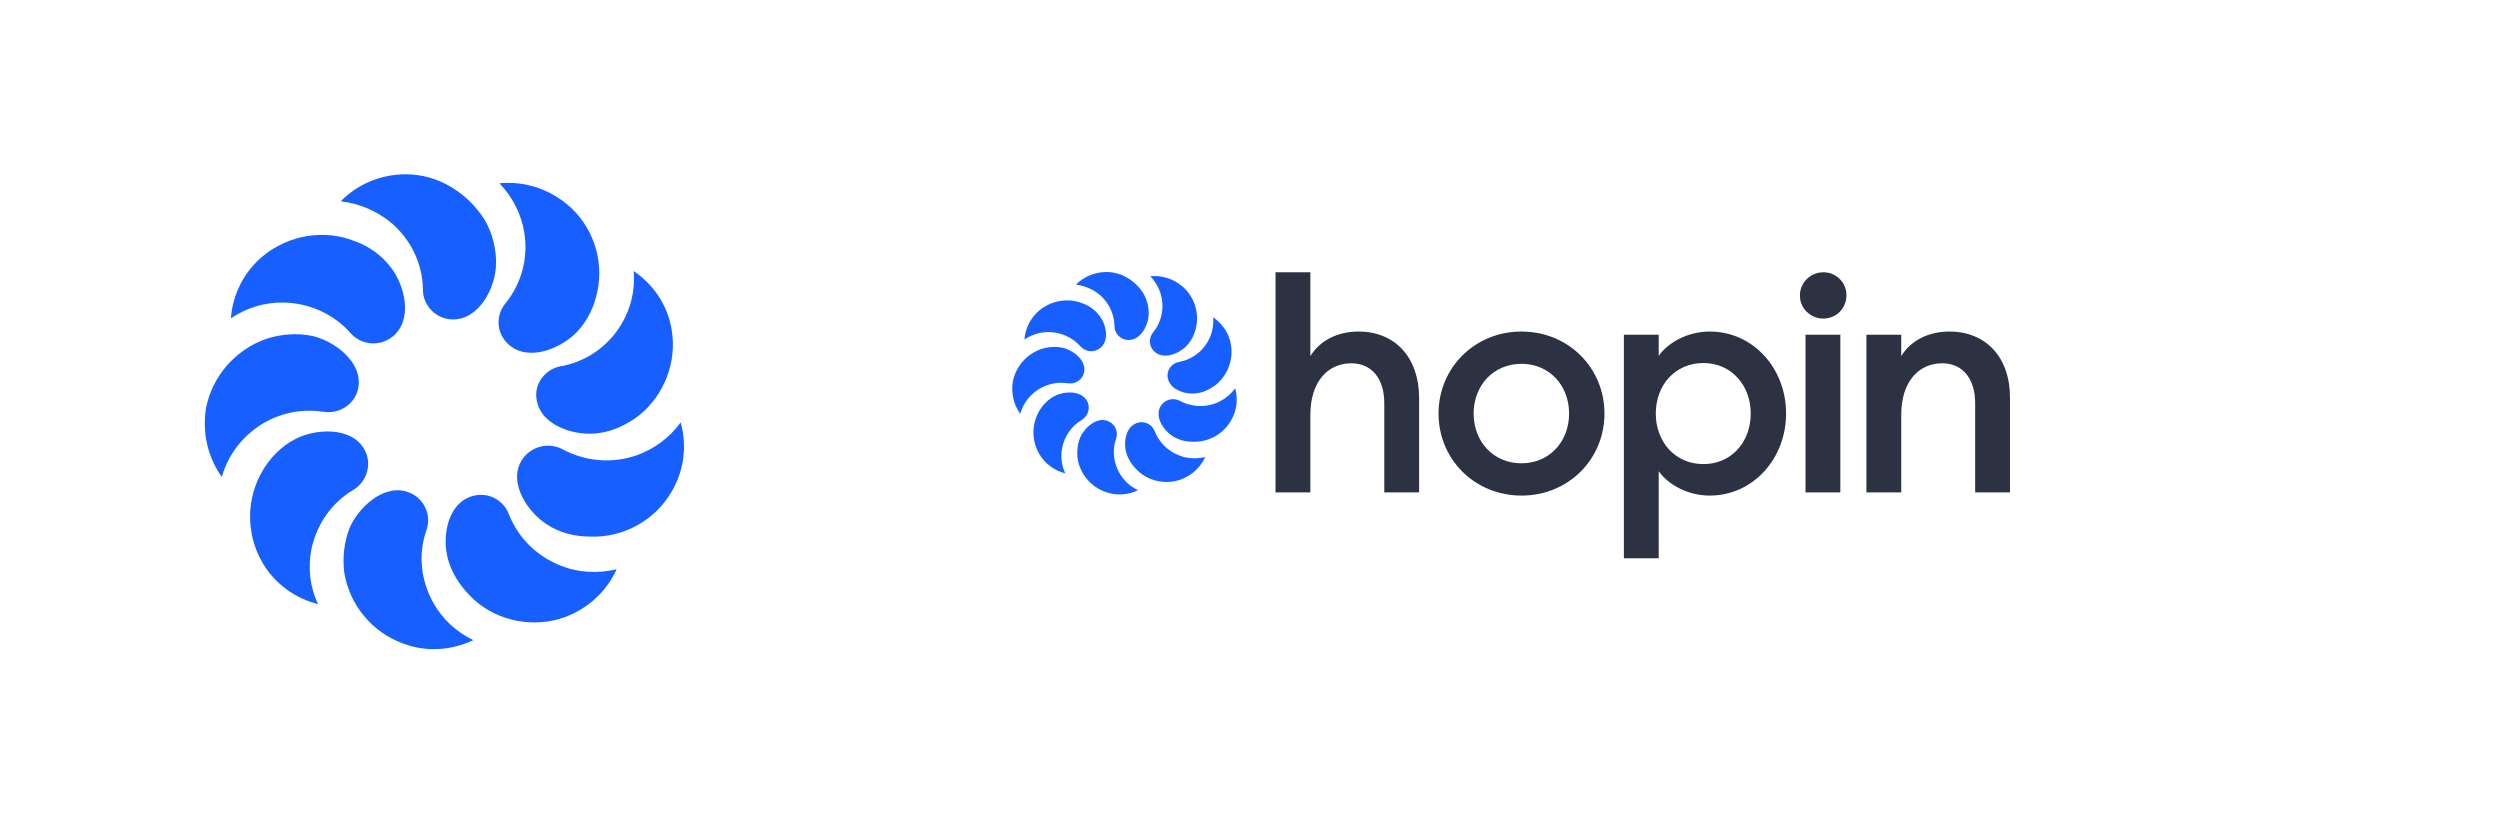 <svg width="250" height="82" viewBox="0 0 250 82" fill="none" xmlns="http://www.w3.org/2000/svg">
<path d="M49.6 26.486C49.544 28.737 47.958 31.944 45.295 31.944C43.652 31.944 42.293 30.593 42.293 28.962V28.906C42.236 26.261 41.047 23.955 39.177 22.323C37.761 21.142 36.005 20.354 34.079 20.129C35.722 18.441 38.044 17.428 40.593 17.428C43.822 17.428 46.768 19.285 48.467 21.985C49.26 23.336 49.657 24.967 49.6 26.486Z" fill="#175FFF"/>
<path d="M39.064 26.711C40.48 28.512 41.33 31.944 39.291 33.632C37.988 34.701 36.119 34.532 35.042 33.294C33.286 31.325 30.85 30.312 28.415 30.256C26.545 30.2 24.676 30.762 23.09 31.831C23.26 29.524 24.336 27.218 26.319 25.586C28.868 23.504 32.437 22.886 35.495 24.123C36.912 24.63 38.158 25.53 39.064 26.711Z" fill="#175FFF"/>
<path d="M31.134 33.575C33.343 34.026 36.288 36.163 35.835 38.752C35.552 40.383 33.966 41.452 32.323 41.171H32.267C29.661 40.777 27.112 41.565 25.242 43.084C23.826 44.209 22.693 45.841 22.183 47.697C20.824 45.784 20.201 43.365 20.597 40.833C21.22 37.626 23.543 34.926 26.715 33.857C28.131 33.407 29.717 33.294 31.134 33.575Z" fill="#175FFF"/>
<path d="M29.491 43.927C31.473 42.859 35.099 42.633 36.402 44.884C37.251 46.291 36.742 48.147 35.325 48.991C33.059 50.341 31.643 52.535 31.134 54.955C30.794 56.755 30.964 58.668 31.813 60.412C29.547 59.849 27.451 58.387 26.205 56.193C24.562 53.323 24.619 49.779 26.319 46.966C27.112 45.672 28.188 44.603 29.491 43.927Z" fill="#175FFF"/>
<path d="M34.928 52.873C35.778 50.792 38.384 48.316 40.82 49.216C42.406 49.779 43.199 51.523 42.633 53.042C41.783 55.518 42.123 58.106 43.312 60.244C44.219 61.875 45.578 63.169 47.334 64.013C45.181 65.026 42.689 65.251 40.31 64.351C37.194 63.225 34.928 60.469 34.419 57.206C34.249 55.743 34.419 54.224 34.928 52.873Z" fill="#175FFF"/>
<path d="M44.899 56.249C44.162 54.111 44.559 50.566 47.051 49.666C48.637 49.104 50.337 49.891 50.903 51.467C51.866 53.886 53.792 55.686 56.115 56.587C57.814 57.261 59.797 57.374 61.666 56.924C60.703 59.062 58.89 60.806 56.511 61.706C53.396 62.831 49.827 62.156 47.391 59.962C46.258 58.893 45.352 57.655 44.899 56.249Z" fill="#175FFF"/>
<path d="M54.755 52.48C52.829 51.298 50.79 48.316 52.15 46.066C52.999 44.659 54.812 44.153 56.285 44.941C58.607 46.178 61.213 46.347 63.592 45.559C65.348 44.941 66.934 43.815 68.067 42.24C68.69 44.49 68.464 46.966 67.161 49.16C65.518 52.029 62.346 53.774 59.06 53.661C57.474 53.661 55.945 53.267 54.755 52.48Z" fill="#175FFF"/>
<path d="M59.853 43.308C57.587 43.646 54.132 42.633 53.679 40.045C53.339 38.47 54.471 36.895 56.114 36.613H56.171C58.777 36.107 60.873 34.532 62.119 32.45C63.082 30.875 63.535 29.018 63.365 27.105C65.291 28.399 66.764 30.481 67.16 32.956C67.727 36.163 66.424 39.539 63.875 41.564C62.685 42.465 61.269 43.14 59.853 43.308Z" fill="#175FFF"/>
<path d="M57.814 33.069C56.284 34.757 52.999 36.22 50.96 34.532C49.657 33.463 49.487 31.606 50.563 30.312C52.206 28.287 52.829 25.699 52.432 23.279C52.149 21.479 51.299 19.735 49.94 18.328C52.262 18.103 54.698 18.779 56.681 20.41C59.23 22.492 60.419 25.924 59.74 29.131C59.456 30.594 58.777 32 57.814 33.069Z" fill="#175FFF"/>
<g clipPath="url(#clip0_401_2160)">
<path d="M182.332 31.857C183.635 31.857 184.646 30.825 184.646 29.529C184.646 28.259 183.635 27.227 182.332 27.227C181.056 27.227 179.992 28.259 179.992 29.529C179.966 30.825 181.056 31.857 182.332 31.857Z" fill="#2C3242"/>
<path d="M162.388 33.471H165.872V35.588C166.749 34.318 168.691 33.154 170.977 33.154C175.312 33.154 178.609 36.831 178.609 41.356C178.609 45.854 175.312 49.558 170.977 49.558C168.691 49.558 166.776 48.394 165.872 47.124V55.829H162.388V33.471ZM170.339 36.302C167.52 36.302 165.579 38.498 165.579 41.356C165.579 44.187 167.52 46.409 170.339 46.409C173.131 46.409 175.073 44.213 175.073 41.356C175.073 38.525 173.131 36.302 170.339 36.302Z" fill="#2C3242"/>
<path d="M186.64 33.471H190.124V35.614C191.081 34.027 192.889 33.154 194.937 33.154C198.606 33.154 201 35.746 201 39.742V49.24H197.516V40.324C197.516 37.837 196.239 36.329 194.219 36.329C191.905 36.329 190.124 38.128 190.124 41.488V49.24H186.64V33.471Z" fill="#2C3242"/>
<path d="M135.849 33.154C133.802 33.154 131.994 34.027 131.036 35.614V27.227H127.553V49.241H131.036V41.488C131.036 38.128 132.818 36.329 135.131 36.329C137.152 36.329 138.429 37.837 138.429 40.324V49.241H141.912V39.742C141.886 35.747 139.519 33.154 135.849 33.154Z" fill="#2C3242"/>
<path d="M184.034 33.471H180.551V49.241H184.034V33.471Z" fill="#2C3242"/>
<path d="M152.15 49.558C147.47 49.558 143.854 45.933 143.854 41.356C143.854 36.778 147.47 33.154 152.15 33.154C156.83 33.154 160.447 36.778 160.447 41.356C160.447 45.933 156.83 49.558 152.15 49.558ZM152.15 46.33C154.942 46.33 156.91 44.16 156.91 41.356C156.91 38.551 154.942 36.382 152.15 36.382C149.332 36.382 147.364 38.551 147.364 41.356C147.364 44.16 149.332 46.33 152.15 46.33Z" fill="#2C3242"/>
<path d="M114.867 31.444C114.84 32.498 114.097 34.001 112.85 34.001C112.08 34.001 111.444 33.368 111.444 32.604V32.578C111.417 31.339 110.86 30.258 109.984 29.494C109.321 28.94 108.498 28.571 107.596 28.466C108.365 27.675 109.453 27.201 110.647 27.201C112.16 27.201 113.54 28.07 114.336 29.336C114.708 29.968 114.893 30.733 114.867 31.444Z" fill="#175FFF"/>
<path d="M109.931 31.549C110.594 32.393 110.992 34.001 110.037 34.791C109.427 35.292 108.551 35.213 108.047 34.633C107.224 33.711 106.083 33.236 104.942 33.21C104.066 33.184 103.19 33.447 102.447 33.948C102.527 32.867 103.031 31.787 103.96 31.022C105.154 30.047 106.826 29.757 108.259 30.337C108.922 30.574 109.506 30.996 109.931 31.549Z" fill="#175FFF"/>
<path d="M106.216 34.765C107.251 34.976 108.631 35.978 108.418 37.19C108.286 37.954 107.543 38.455 106.773 38.323H106.746C105.526 38.139 104.332 38.508 103.456 39.219C102.792 39.747 102.262 40.511 102.023 41.381C101.386 40.485 101.094 39.351 101.28 38.165C101.572 36.663 102.66 35.398 104.146 34.897C104.809 34.686 105.552 34.633 106.216 34.765Z" fill="#175FFF"/>
<path d="M105.446 39.615C106.375 39.114 108.073 39.008 108.684 40.063C109.082 40.722 108.843 41.591 108.18 41.987C107.118 42.619 106.455 43.647 106.216 44.781C106.057 45.624 106.136 46.52 106.534 47.337C105.473 47.074 104.491 46.388 103.907 45.36C103.138 44.016 103.164 42.356 103.96 41.038C104.332 40.432 104.836 39.931 105.446 39.615Z" fill="#175FFF"/>
<path d="M107.994 43.806C108.392 42.83 109.613 41.67 110.754 42.092C111.497 42.356 111.868 43.173 111.603 43.885C111.205 45.044 111.364 46.257 111.921 47.258C112.346 48.023 112.983 48.629 113.805 49.024C112.797 49.499 111.629 49.604 110.515 49.182C109.055 48.655 107.994 47.364 107.755 45.835C107.675 45.15 107.755 44.438 107.994 43.806Z" fill="#175FFF"/>
<path d="M112.664 45.387C112.319 44.385 112.505 42.725 113.672 42.303C114.415 42.039 115.212 42.408 115.477 43.146C115.928 44.28 116.83 45.123 117.918 45.545C118.714 45.861 119.643 45.914 120.519 45.703C120.068 46.705 119.219 47.522 118.104 47.943C116.645 48.471 114.973 48.154 113.832 47.126C113.301 46.626 112.876 46.046 112.664 45.387Z" fill="#175FFF"/>
<path d="M117.282 43.621C116.379 43.068 115.424 41.671 116.061 40.617C116.459 39.958 117.308 39.72 117.998 40.089C119.086 40.669 120.307 40.748 121.421 40.379C122.244 40.089 122.987 39.562 123.518 38.824C123.81 39.879 123.704 41.038 123.093 42.066C122.324 43.41 120.837 44.227 119.298 44.175C118.555 44.175 117.839 43.99 117.282 43.621Z" fill="#175FFF"/>
<path d="M119.67 39.325C118.608 39.483 116.99 39.008 116.777 37.796C116.618 37.058 117.149 36.32 117.918 36.188H117.945C119.166 35.951 120.148 35.213 120.731 34.238C121.182 33.5 121.395 32.63 121.315 31.734C122.217 32.34 122.907 33.315 123.093 34.475C123.359 35.977 122.748 37.559 121.554 38.508C120.997 38.929 120.333 39.246 119.67 39.325Z" fill="#175FFF"/>
<path d="M118.715 34.528C117.998 35.319 116.459 36.004 115.504 35.213C114.893 34.712 114.814 33.843 115.318 33.236C116.087 32.287 116.379 31.075 116.193 29.942C116.061 29.098 115.663 28.281 115.026 27.622C116.114 27.517 117.255 27.833 118.184 28.598C119.378 29.573 119.935 31.18 119.617 32.683C119.484 33.368 119.166 34.027 118.715 34.528Z" fill="#175FFF"/>
</g>
<defs>
<clipPath id="clip0_401_2160">
<rect width="100" height="28.829" fill="white" transform="translate(101 27)"/>
</clipPath>
</defs>
</svg>
